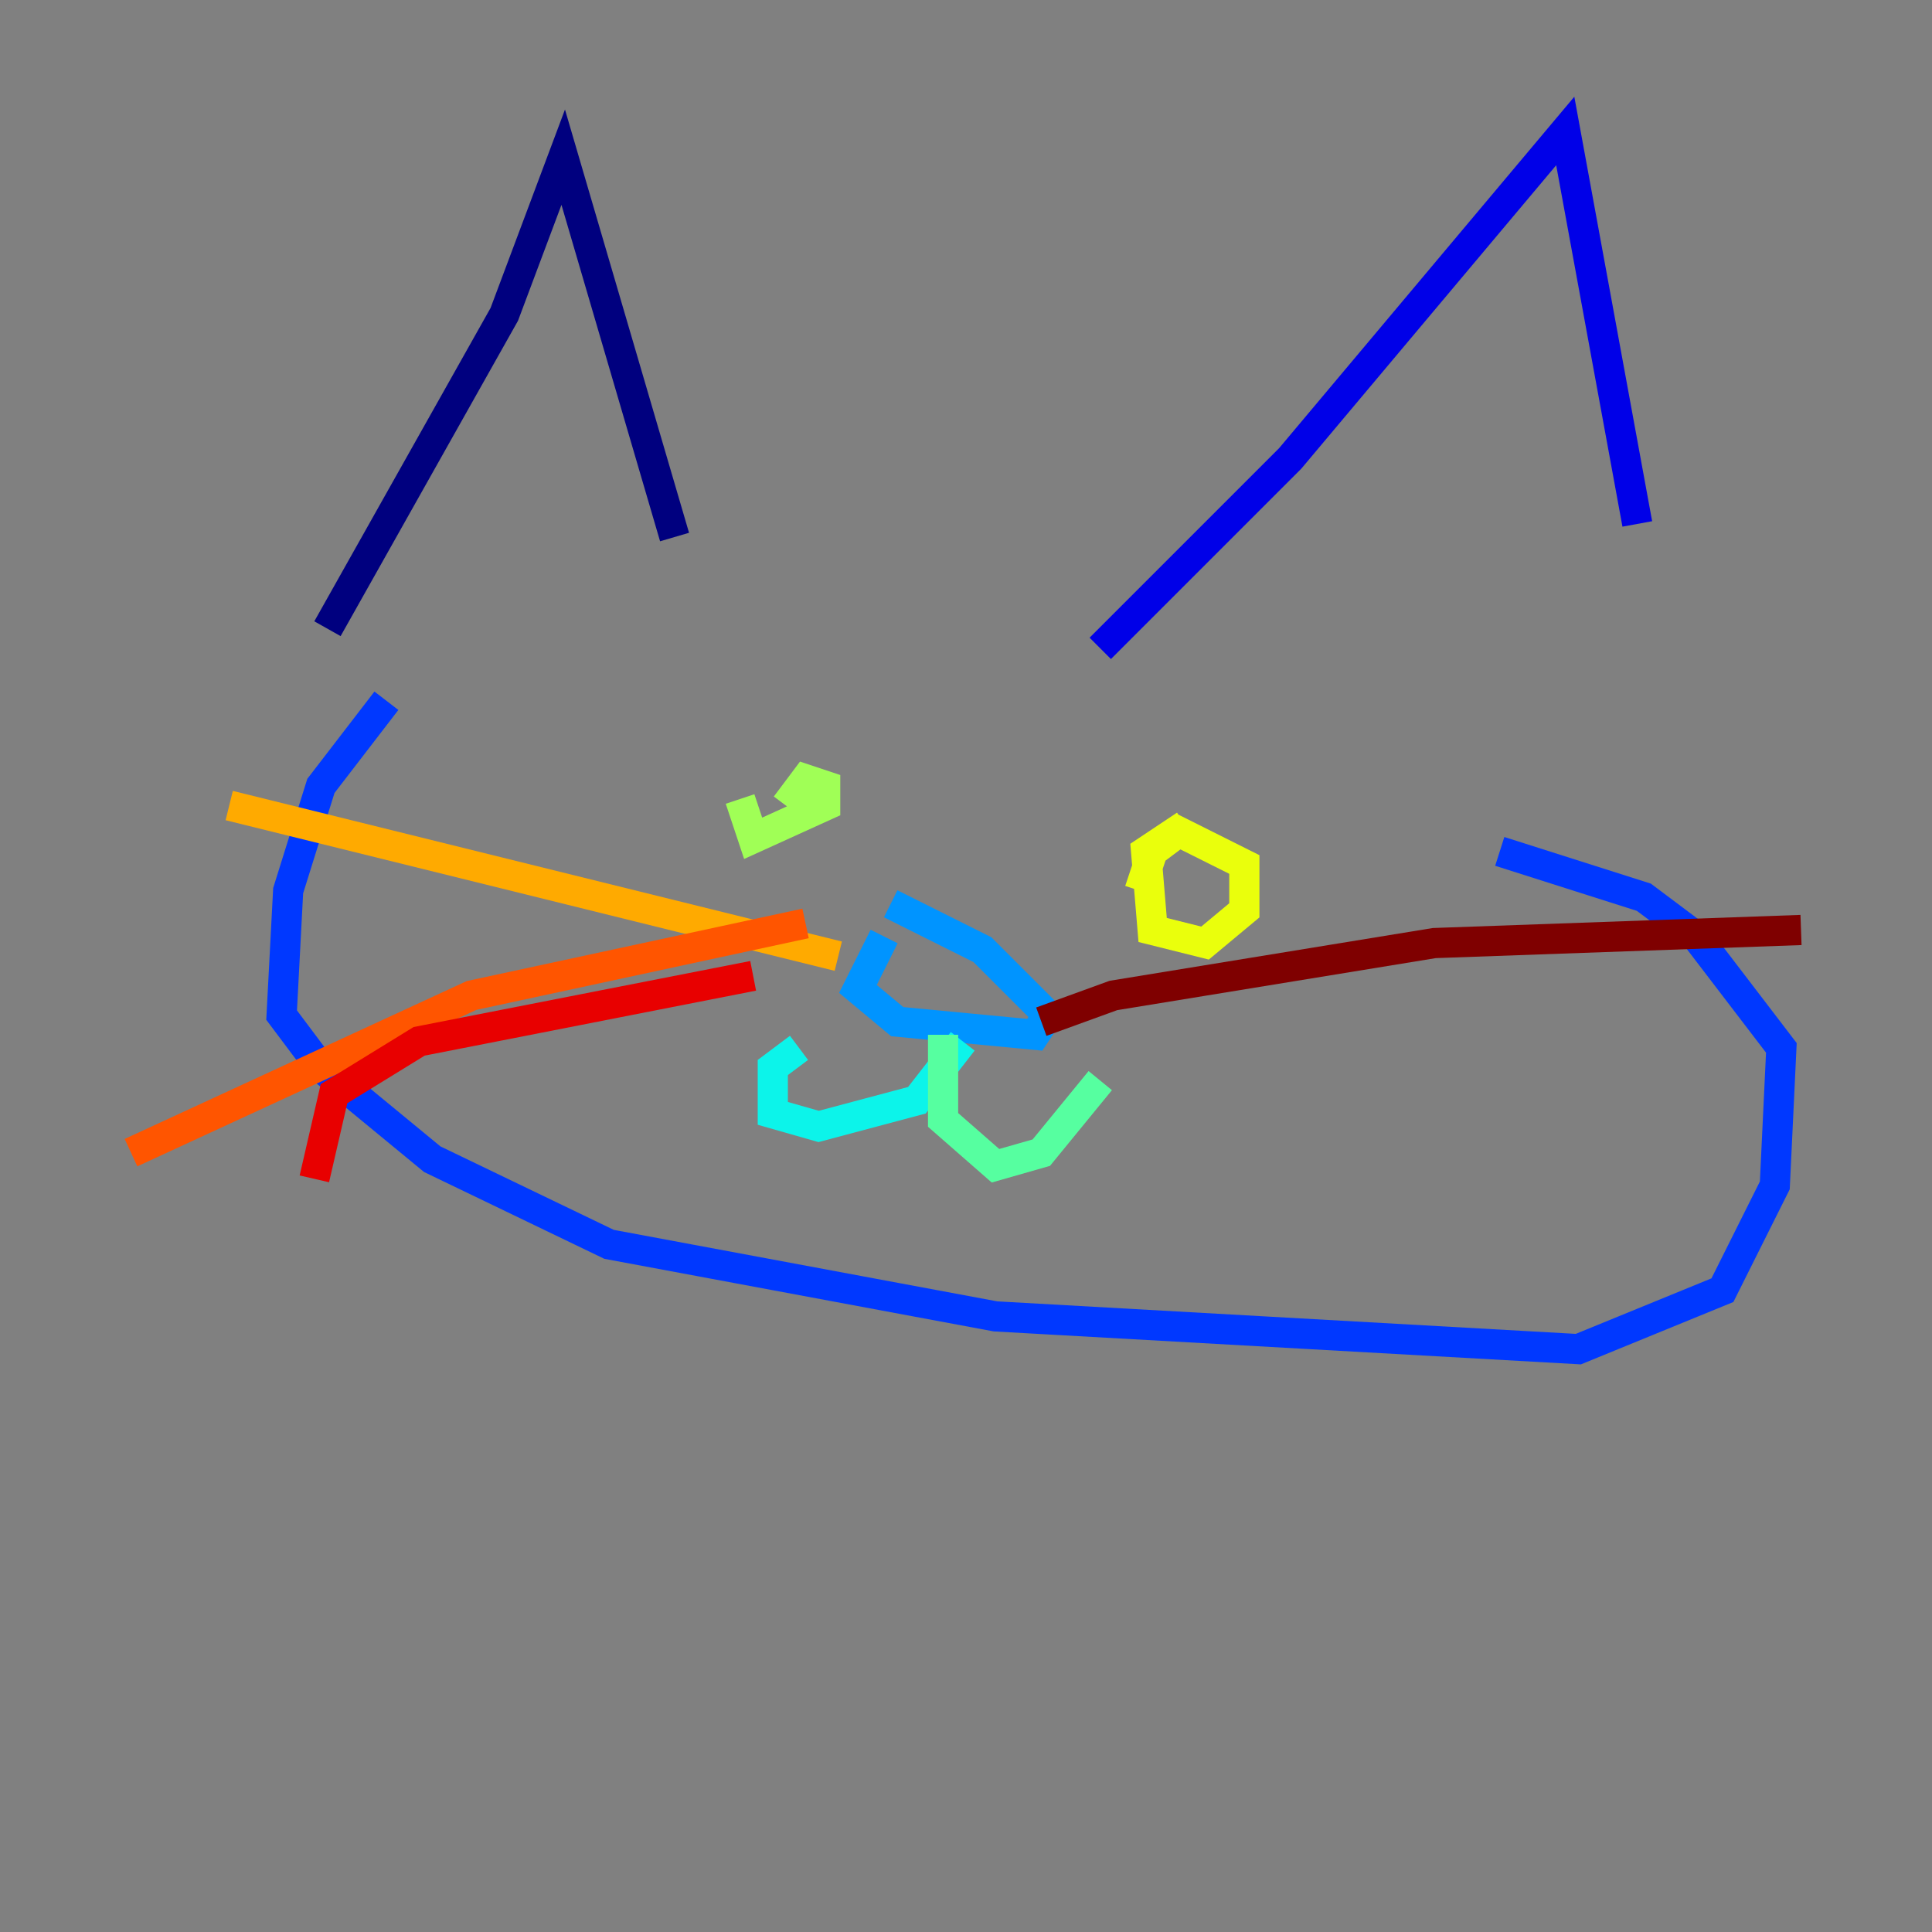 <?xml version="1.0" encoding="utf-8" ?>
<svg baseProfile="tiny" height="128" version="1.2" viewBox="0,0,128,128" width="128" xmlns="http://www.w3.org/2000/svg" xmlns:ev="http://www.w3.org/2001/xml-events" xmlns:xlink="http://www.w3.org/1999/xlink"><rect x="0" y="0" width="128" height="128" fill="#808080" stroke="none"/><defs /><polyline fill="none" points="21.695,41.654 33.41,20.827 37.315,10.414 44.691,35.58" stroke="#00007f" stroke-width="2" /><polyline fill="none" points="72.895,42.956 85.478,30.373 103.702,8.678 108.475,34.712" stroke="#0000e8" stroke-width="2" /><polyline fill="none" points="25.6,46.427 21.261,52.068 19.091,59.01 18.658,67.254 21.261,70.725 28.637,76.8 40.352,82.441 65.953,87.214 104.57,89.383 114.115,85.478 117.586,78.536 118.02,69.424 112.38,62.047 108.909,59.444 99.363,56.407" stroke="#0038ff" stroke-width="2" /><polyline fill="none" points="58.576,62.047 56.841,65.519 59.444,67.688 68.556,68.556 69.424,67.254 65.085,62.915 59.01,59.878" stroke="#0094ff" stroke-width="2" /><polyline fill="none" points="63.783,68.99 60.746,72.895 54.237,74.63 51.2,73.763 51.2,70.725 52.936,69.424" stroke="#0cf4ea" stroke-width="2" /><polyline fill="none" points="62.481,68.556 62.481,74.197 65.953,77.234 68.99,76.366 72.895,71.593" stroke="#56ffa0" stroke-width="2" /><polyline fill="none" points="49.031,52.936 49.898,55.539 54.671,53.37 54.671,52.068 53.37,51.634 52.068,53.37" stroke="#a0ff56" stroke-width="2" /><polyline fill="none" points="78.536,54.671 75.932,56.407 76.366,61.614 79.837,62.481 82.441,60.312 82.441,57.275 78.102,55.105 76.366,56.407 75.498,59.01" stroke="#eaff0c" stroke-width="2" /><polyline fill="none" points="55.539,63.349 15.186,53.37" stroke="#ffaa00" stroke-width="2" /><polyline fill="none" points="53.37,61.18 31.241,65.953 8.678,76.366" stroke="#ff5500" stroke-width="2" /><polyline fill="none" points="49.898,64.651 27.77,68.99 22.129,72.461 20.827,78.102" stroke="#e80000" stroke-width="2" /><polyline fill="none" points="68.99,67.688 73.763,65.953 95.024,62.481 119.322,61.614" stroke="#7f0000" stroke-width="2" /></svg>